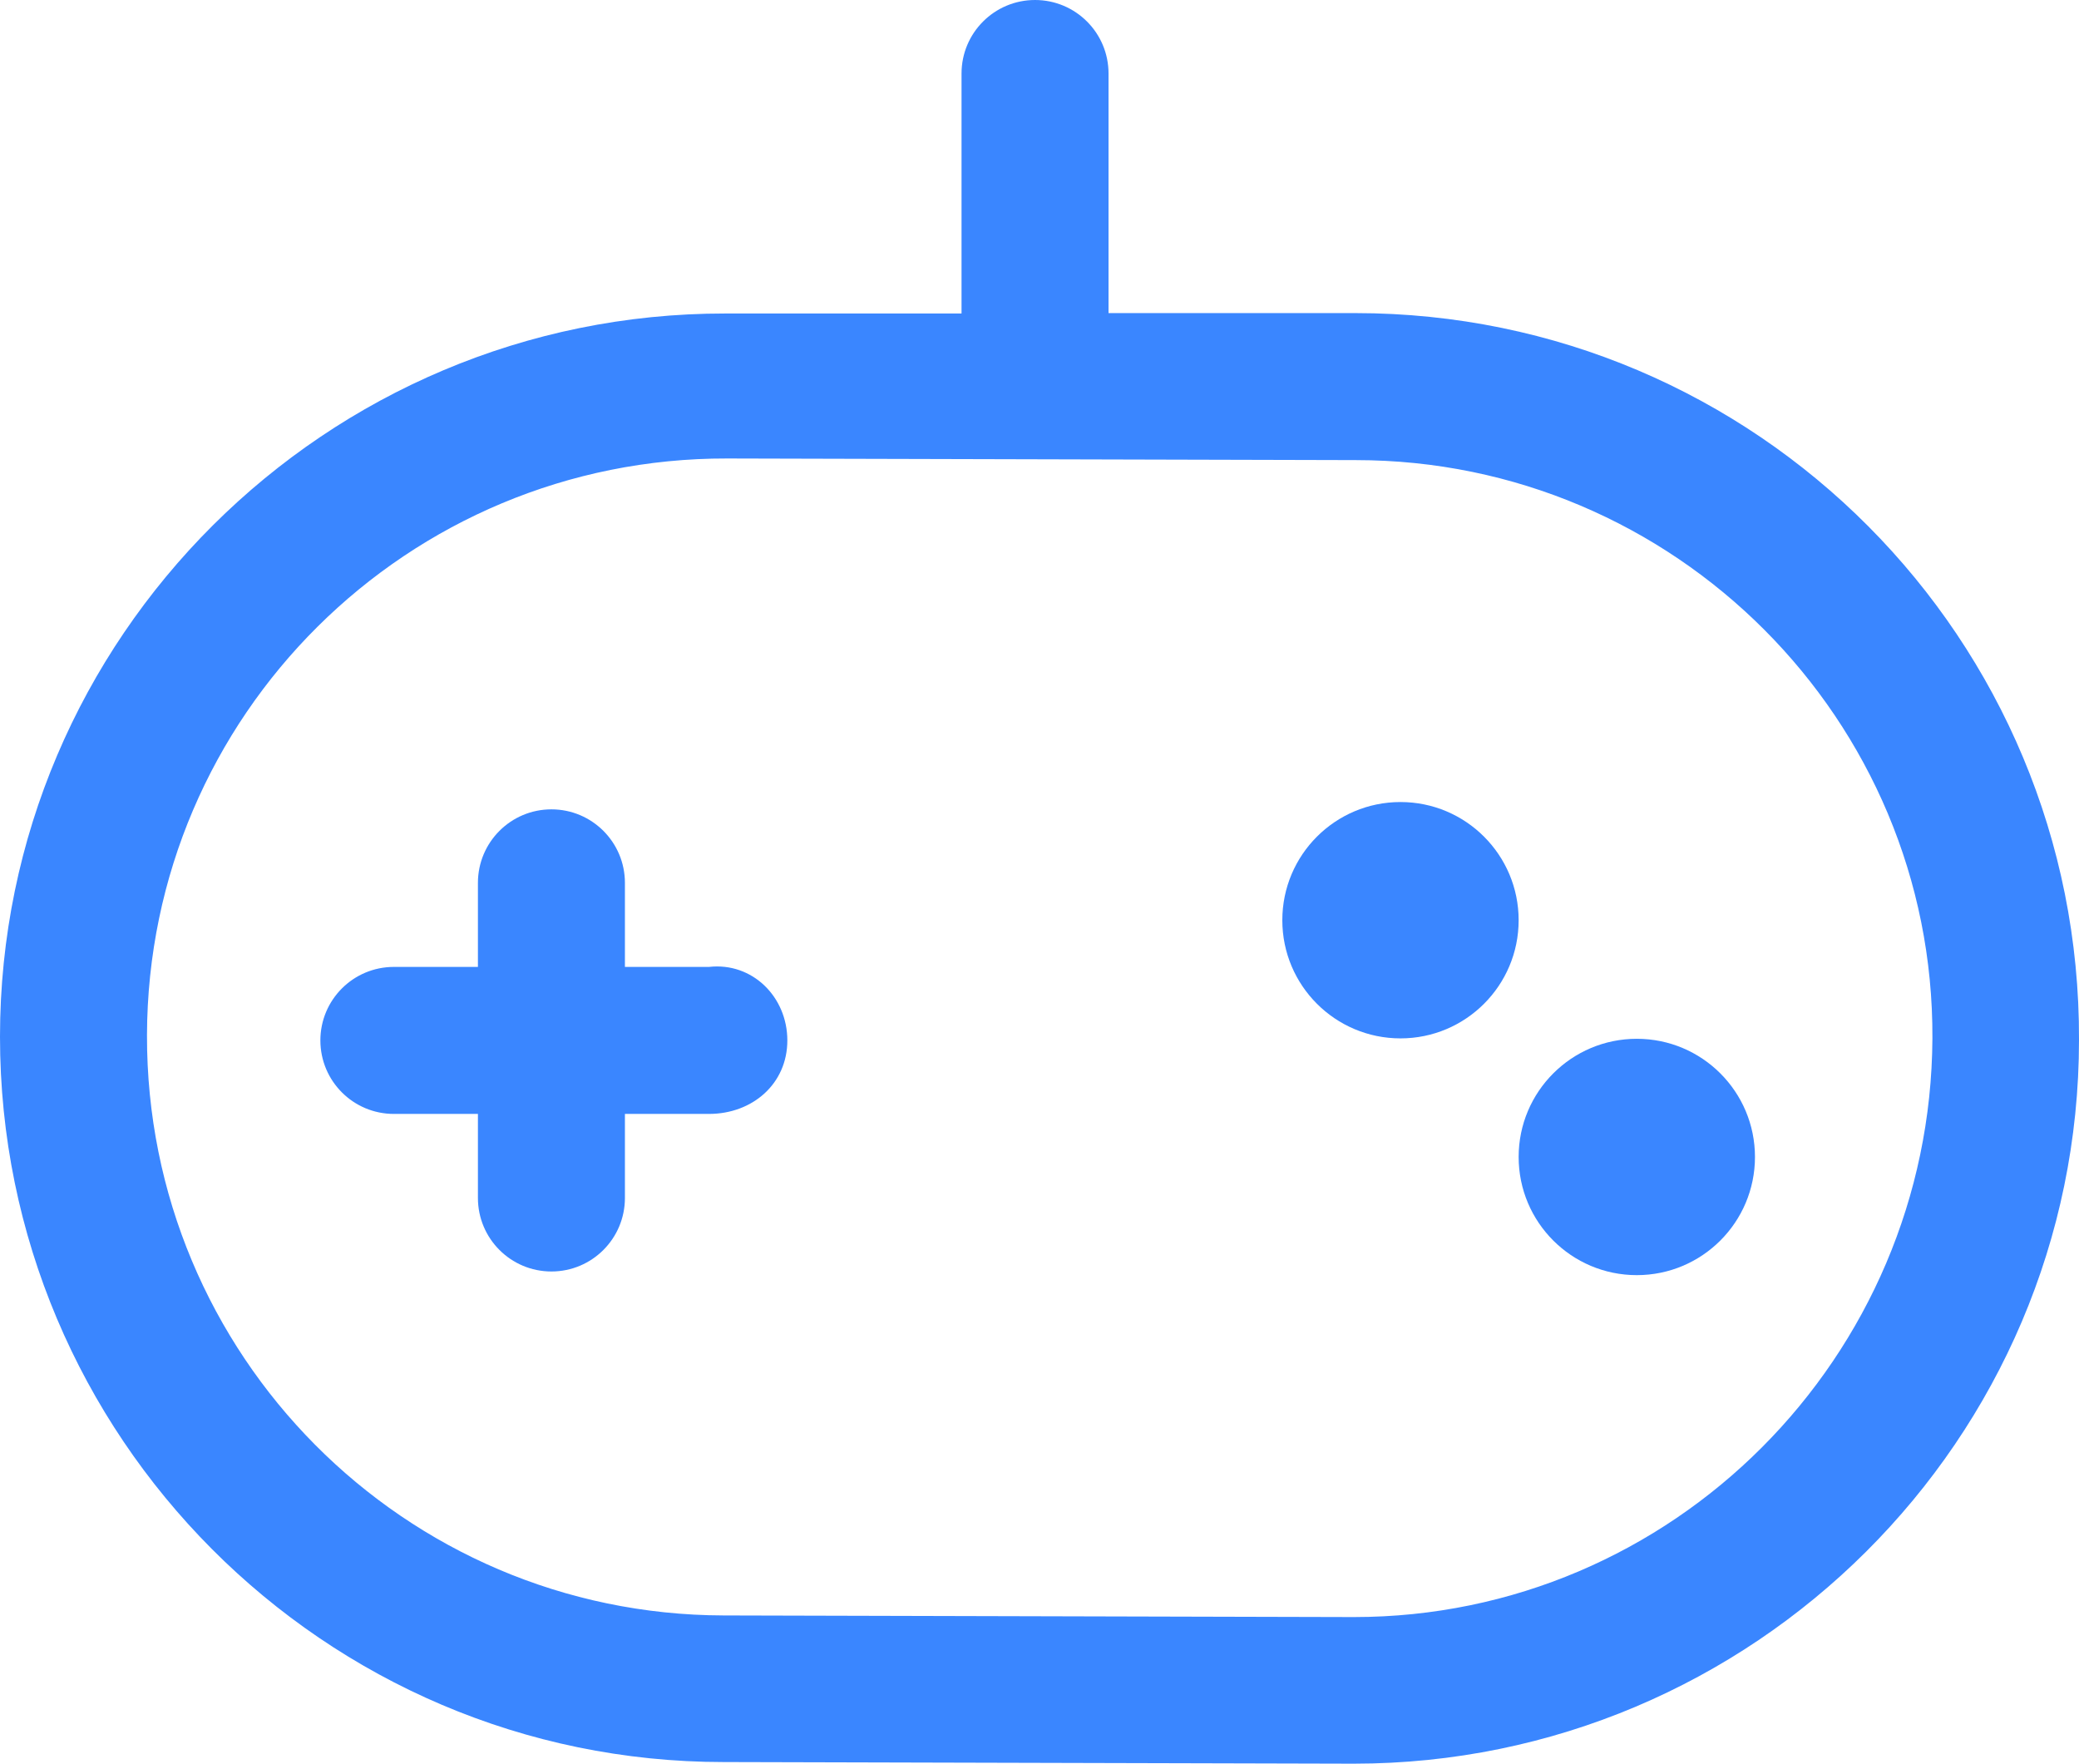 <?xml version="1.0" encoding="utf-8"?>
<!-- Generator: Adobe Illustrator 19.2.1, SVG Export Plug-In . SVG Version: 6.00 Build 0)  -->
<svg version="1.1" id="_x32_968b289-c807-458a-92ac-35885d5751fa"
	 xmlns="http://www.w3.org/2000/svg" xmlns:xlink="http://www.w3.org/1999/xlink" x="0px" y="0px" viewBox="0 0 512 434.3"
	 style="enable-background:new 0 0 512 434.3;" xml:space="preserve">
<style type="text/css">
	.st0{fill:#3A86FF;}
</style>
<title>gamedev</title>
<path class="st0" d="M333.8,77.1H273v-59c0-10-8.1-18.1-18.1-18.1c-10,0-18.1,8.1-18.1,18.1v59.1h-58.2C80.3,77.1,0,157,0,255.3
	s79.8,178.6,178.2,178.6l155.2,0.4c98.3,0,178.6-79.8,178.6-178.2C512.4,157.4,432.6,77.1,333.8,77.1L333.8,77.1L333.8,77.1z
	 M333.4,398.2l-155.2-0.4c-78.7-0.2-142.2-64.2-142-142.9c0.2-78.7,64.2-142.2,142.9-142l154.8,0.4c78.5,0,142.4,63.9,142,142.4
	S411.9,398.2,333.4,398.2L333.4,398.2z"/>
<path class="st0" d="M174.6,238.1h-20.7v-20.7c0-10-8.1-18.1-18.1-18.1s-18.1,8.1-18.1,18.1c0,0,0,0,0,0v20.7H97
	c-10,0-18.1,8.1-18.1,18.1S87,274.3,97,274.3h20.7V295c0,10,8.1,18.1,18.1,18.1c10,0,18.1-8.1,18.1-18.1v-20.7h20.7
	c10.7,0,19.3-7.4,19.3-18.1C193.9,245.5,185.3,236.9,174.6,238.1z"/>
<circle class="st0" cx="344.9" cy="226.6" r="29.1"/>
<circle class="st0" cx="403.1" cy="284.9" r="29.1"/>
</svg>

